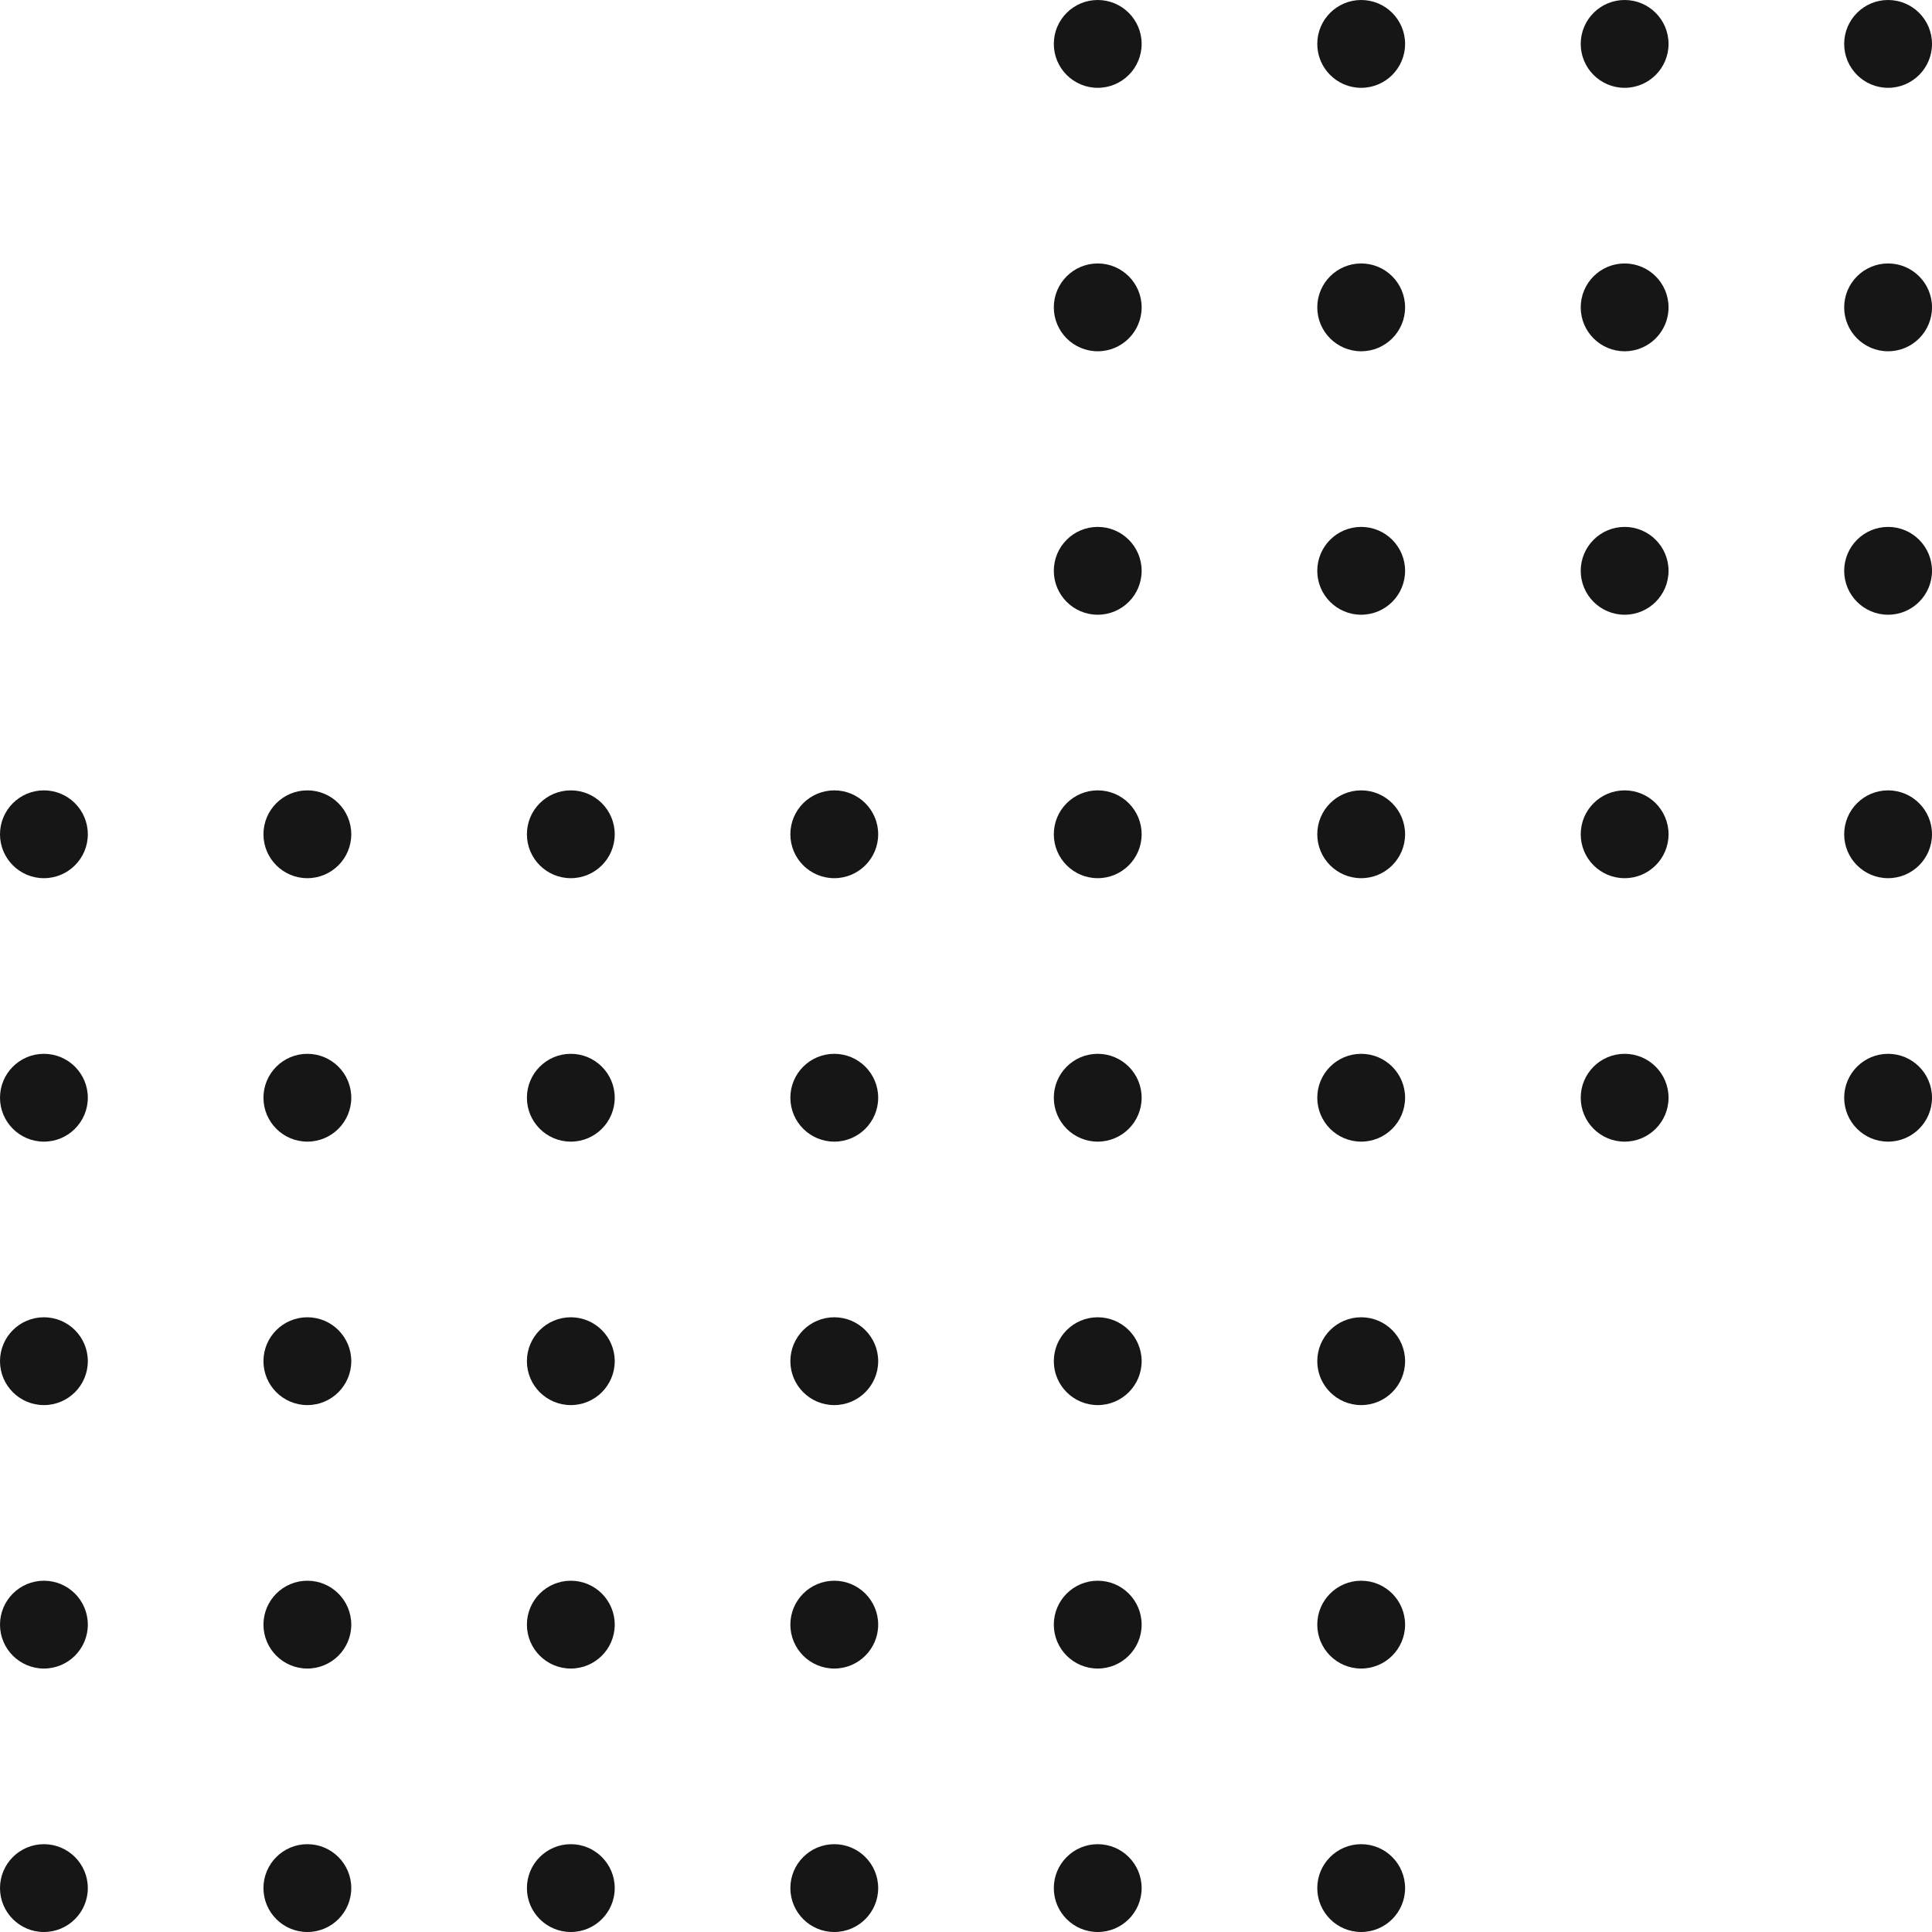 <svg width="176" height="176" viewBox="0 0 176 176" fill="none" xmlns="http://www.w3.org/2000/svg">
<circle cx="4" cy="100" r="4" fill="#161616"/>
<circle cx="100" cy="4" r="4" fill="#161616"/>
<circle cx="100" cy="100" r="4" fill="#161616"/>
<circle cx="4" cy="148" r="4" fill="#161616"/>
<circle cx="100" cy="52" r="4" fill="#161616"/>
<circle cx="100" cy="148" r="4" fill="#161616"/>
<circle cx="52" cy="100" r="4" fill="#161616"/>
<circle cx="148" cy="4" r="4" fill="#161616"/>
<circle cx="148" cy="100" r="4" fill="#161616"/>
<circle cx="52" cy="148" r="4" fill="#161616"/>
<circle cx="148" cy="52" r="4" fill="#161616"/>
<circle cx="4" cy="124" r="4" fill="#161616"/>
<circle cx="100" cy="28" r="4" fill="#161616"/>
<circle cx="100" cy="124" r="4" fill="#161616"/>
<circle cx="4" cy="76" r="4" fill="#161616"/>
<circle cx="4" cy="172" r="4" fill="#161616"/>
<circle cx="100" cy="76" r="4" fill="#161616"/>
<circle cx="100" cy="172" r="4" fill="#161616"/>
<circle cx="52" cy="124" r="4" fill="#161616"/>
<circle cx="148" cy="28" r="4" fill="#161616"/>
<circle cx="52" cy="76" r="4" fill="#161616"/>
<circle cx="52" cy="172" r="4" fill="#161616"/>
<circle cx="148" cy="76" r="4" fill="#161616"/>
<circle cx="28" cy="100" r="4" fill="#161616"/>
<circle cx="124" cy="4" r="4" fill="#161616"/>
<circle cx="124" cy="100" r="4" fill="#161616"/>
<circle cx="28" cy="148" r="4" fill="#161616"/>
<circle cx="124" cy="52" r="4" fill="#161616"/>
<circle cx="124" cy="148" r="4" fill="#161616"/>
<circle cx="76" cy="100" r="4" fill="#161616"/>
<circle cx="172" cy="4" r="4" fill="#161616"/>
<circle cx="172" cy="100" r="4" fill="#161616"/>
<circle cx="76" cy="148" r="4" fill="#161616"/>
<circle cx="172" cy="52" r="4" fill="#161616"/>
<circle cx="28" cy="124" r="4" fill="#161616"/>
<circle cx="124" cy="28" r="4" fill="#161616"/>
<circle cx="124" cy="124" r="4" fill="#161616"/>
<circle cx="28" cy="76" r="4" fill="#161616"/>
<circle cx="28" cy="172" r="4" fill="#161616"/>
<circle cx="124" cy="76" r="4" fill="#161616"/>
<circle cx="124" cy="172" r="4" fill="#161616"/>
<circle cx="76" cy="124" r="4" fill="#161616"/>
<circle cx="172" cy="28" r="4" fill="#161616"/>
<circle cx="76" cy="76" r="4" fill="#161616"/>
<circle cx="76" cy="172" r="4" fill="#161616"/>
<circle cx="172" cy="76" r="4" fill="#161616"/>
</svg>
